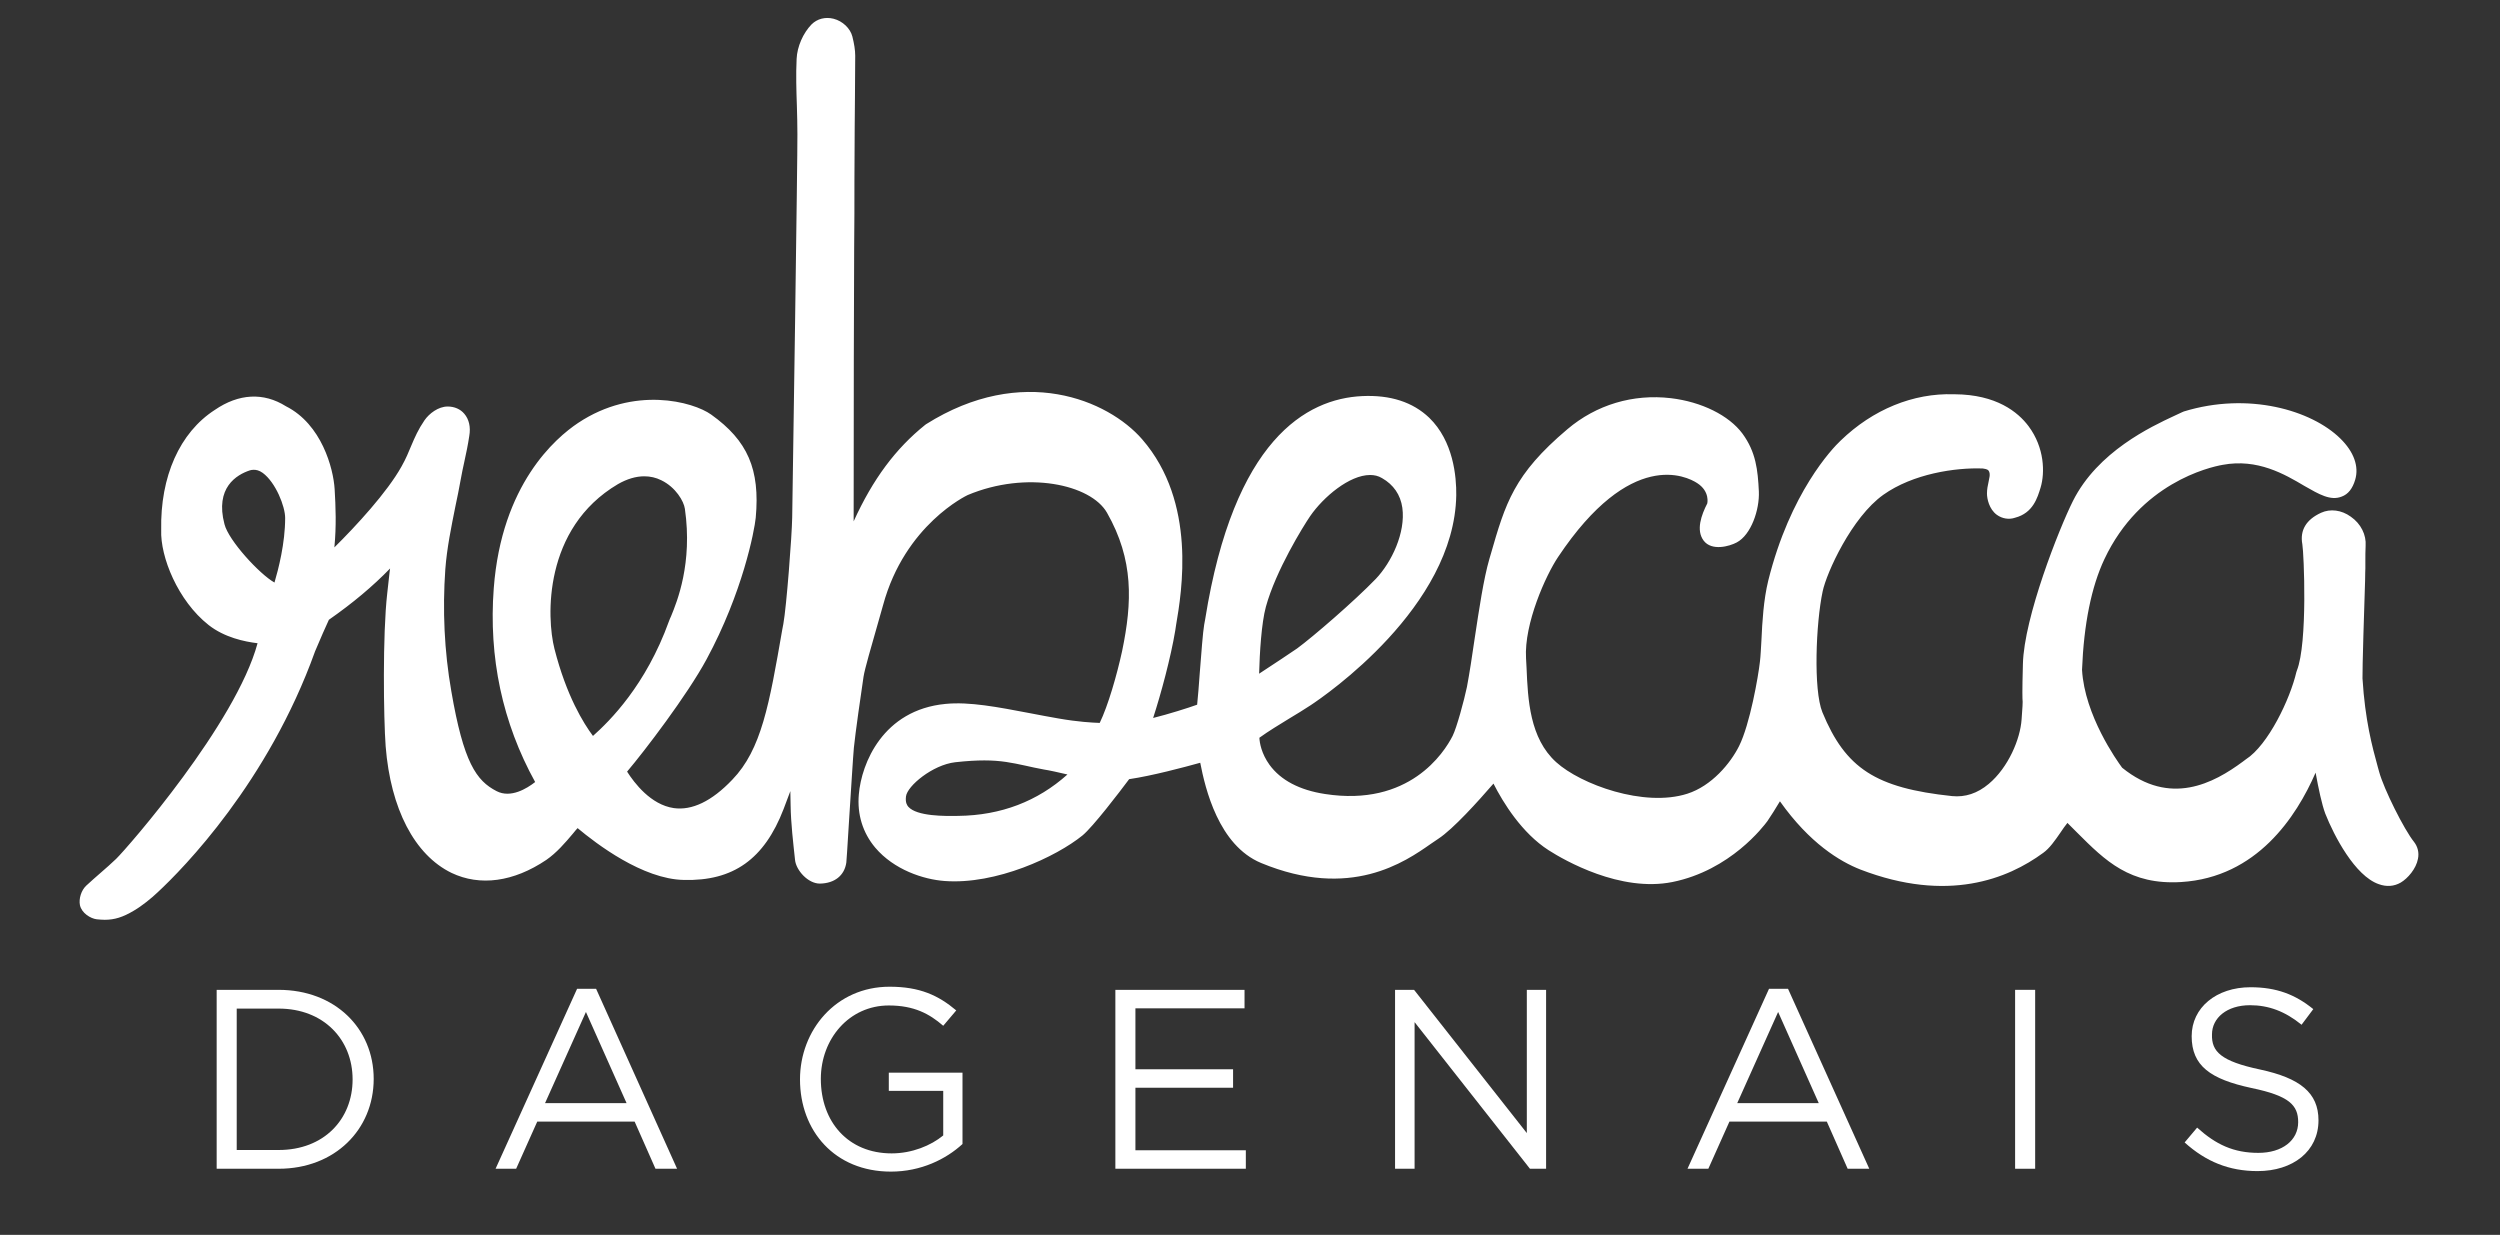 <?xml version="1.0" encoding="utf-8"?>
<!-- Generator: Adobe Illustrator 19.1.0, SVG Export Plug-In . SVG Version: 6.00 Build 0)  -->
<!DOCTYPE svg PUBLIC "-//W3C//DTD SVG 1.1//EN" "http://www.w3.org/Graphics/SVG/1.1/DTD/svg11.dtd">
<svg version="1.1" id="Layer_1" xmlns="http://www.w3.org/2000/svg" xmlns:xlink="http://www.w3.org/1999/xlink" x="0px" y="0px"
	 viewBox="174 159.8 960 474.2" style="enable-background:new 174 159.8 960 474.2;" xml:space="preserve">
<rect x="174" y="159.8" width="960" height="474.2" fill="#333333" stroke="none"/>
<style type="text/css">
	.st0{fill:#FFFFFF;}
</style>
<g>
	<g>
		<path class="st0" d="M281,608.6h-23.8v-68.7H281c21.6,0,36.5,14.8,36.5,34.2S302.6,608.6,281,608.6z M281,547.1h-16.1v54.3H281
			c17.4,0,28.4-11.8,28.4-27.1C309.4,559,298.3,547.1,281,547.1z"/>
		<path class="st0" d="M434,608.6h-8.3l-8-18.1h-37.4l-8.1,18.1h-7.9l31.3-69.1h7.3L434,608.6z M399,548.4l-15.7,35h31.3L399,548.4z
			"/>
		<path class="st0" d="M516.1,609.7c-21.6,0-34.9-15.7-34.9-35.4c0-18.9,13.8-35.6,34.4-35.6c11.6,0,18.7,3.3,25.6,9.1l-5,5.9
			c-5.3-4.6-11.2-7.8-20.9-7.8c-15.2,0-26.1,12.8-26.1,28.2c0,16.5,10.5,28.6,27.2,28.6c7.8,0,15.1-3,19.8-6.9v-17.1h-20.9v-7h28.3
			v27.4C537.3,604.9,527.7,609.7,516.1,609.7z"/>
		<path class="st0" d="M651.9,547H610v23.4h37.5v7.1H610v24h42.4v7.1h-50.1v-68.7h49.6V547z"/>
		<path class="st0" d="M760.2,539.9h7.5v68.7h-6.2l-44.3-56.3v56.3h-7.5v-68.7h7.3l43.3,55V539.9z"/>
		<path class="st0" d="M891.8,608.6h-8.3l-8-18.1h-37.4l-8.1,18.1H822l31.3-69.1h7.3L891.8,608.6z M856.8,548.4l-15.7,35h31.3
			L856.8,548.4z"/>
		<path class="st0" d="M955.5,539.9v68.7h-7.7v-68.7H955.5z"/>
		<path class="st0" d="M1041.9,570.5c15.3,3.3,22.4,8.9,22.4,19.5c0,11.9-9.8,19.5-23.4,19.5c-10.9,0-19.8-3.6-28-11l4.8-5.7
			c7.2,6.5,14,9.7,23.5,9.7c9.2,0,15.3-4.8,15.3-11.8c0-6.5-3.4-10.1-17.9-13.1c-15.8-3.4-23-8.5-23-19.9c0-11,9.5-18.8,22.6-18.8
			c10,0,17.2,2.8,24.1,8.4l-4.5,6c-6.4-5.2-12.7-7.5-19.8-7.5c-8.9,0-14.6,4.9-14.6,11.2C1023.2,563.6,1026.8,567.3,1041.9,570.5z"
			/>
	</g>
	<g>
		<g>
			<path class="st0" d="M1097.4,486.2c-4.1-5.1-12.2-21.2-14.2-28.5c-2.3-8.5-5.5-19-6.6-36.8c-0.2-3.8,1.1-40.4,1.1-42.5
				c0-1.1-0.1-7,0.1-8.9c0.4-5.3-6.1-10.5-10.9-8.3c-2.9,1.3-5.5,3.2-4.7,7.3c0.6,3.5,2.3,39.1-2.3,50.9
				c-2.4,10.7-11.3,29.9-21.1,36.1c-5.1,3.6-28.2,23.3-53.2,2.6c0,0-15.6-20-16.6-40.6c1.1-26.9,6.9-39.9,9.1-44.4
				c14.7-31.1,42.9-37.6,48.6-38.7c28.1-5.1,43.5,22.7,47.5,8.8c3.5-12.2-26.2-31.3-60.3-20.8c-6.2,3.2-29.9,12-40,32.2
				c-5.6,11.2-18.3,44.1-18.7,60.7c-0.5,21.4,0.4,9.5-0.5,21.4c-1,13.6-12.8,35.5-31.5,33.5c-30.5-3.2-43.6-11.3-53.4-34.9
				c-4-9.7-2.8-36.4-0.1-48.9c1.8-8.5,12.2-30.6,25.1-39.8c13.2-9.4,31.4-11.3,40.9-10.9c4.6,0.2,7.3,3.3,6.8,8c-0.2,2-0.9,4-1,6
				c0,1.8,1.2,6.3,5.3,5c4.4-1.1,5.5-4.7,6.7-8.6c2.8-9.6-1.6-30-28.8-30.2c-2.3,0-21.7-1.8-40.7,16.6c-6.3,6.1-19.5,23-26.6,51.7
				c-2.6,10.4-2.2,23-3.1,30.6c-0.6,5.1-3.8,24.5-8.4,33.8c-3,6.1-10.7,16.8-22.5,20.6c-18.1,5.7-43.8-3.5-54.5-13
				c-12.7-11.4-12.3-29.9-13-42.9c-0.8-15.1,8.7-35,13.1-41.5c29.6-44.3,54-33.2,59.4-29.7c7.2,4.7,6.2,11.9,5.5,13.4
				c-1.6,3.3-3.3,7.7-1.8,9.8c1,1.4,4.9,0.7,7.1-0.5c3.5-1.9,6.5-9.6,6.2-15.6c-0.3-7.3-0.8-13.5-5.4-19.8c-8.4-11.4-38.2-20-60.8-1
				c-20.2,17-22.6,26.9-28.6,47.7c-3.5,12-5.8,34.8-8.5,48.8c-0.9,4.6-3.8,15.9-5.9,19.9c-5.8,11.3-21.9,29.5-53.6,24.6
				c-29.7-4.6-29.7-27.5-28.6-28.3c6.6-5.1,14.5-9.2,21.4-13.8c2.7-1.8,53.3-35.6,53.9-77.1c0.1-4.2,0.6-35.3-31.5-33.7
				c-45.9,2.3-54.7,73.4-56.5,84.2c-0.9,5.4-2.5,32.7-3.1,33c-2,1.1-20.5,7.3-27.5,7.7c2.8-6.3,8.7-26.5,10.9-39.9
				c1.7-10.8,9.1-45.9-11.6-69.9c-11.2-13-41.3-27.7-77.4-5c-12.2,9.7-20.4,22.5-26.7,36.6c-2.6,5.9-5,11.8-7.7,18.1
				c-0.3-0.8,0.1-116.8,0.1-126.3c0.1-15.4,0.1-30.7,0.2-46.1c0-9.2,0.3-18.3,0.2-27.5c0-2.1-0.4-4.3-0.9-6.3
				c-0.7-2.8-5.6-5.5-8.4-2.7c-2.6,2.7-4.3,6.8-4.5,10.4c-0.4,9.6,0.3,19.2,0.4,28.7c0,7.1-1.8,134.9-2,147.3
				c-0.1,6.9-2.1,34.7-3.5,41.6c-5.3,30.5-8.3,49.3-20.7,62.1c-28.3,29.3-46.5-2-49-6.7c0.7-0.5,22.5-27.3,32-44.8
				c13-23.9,17.9-46.9,18.4-52.7c1.7-17.7-3.2-27-15.3-35.6c-5.3-3.8-25.9-10.1-46.2,3.3c-12.4,8.2-28,26.7-30.5,60.1
				c-3.5,46,17.6,74.6,17,75.1c0,0-11.4,11.9-22.3,6.4c-10.2-5.2-15.2-14.9-19.8-41.6c-2.8-16-3.5-31.9-2.4-47.9
				c0.9-11.7,3.8-23.3,5.9-34.9c1-5.6,2.4-11.1,3.3-16.7c0.5-3-0.4-6.3-4-6.3c-1.8,0-4.2,1.8-5.4,3.4c-3.9,5.5-4.6,10.2-8.6,17.3
				c-9.1,16.3-33.5,39.1-35.7,40.4c2.4-12.7,2.4-23.2,1.7-33.6c-0.4-6-4-22-16.5-28.2c-7.7-4.9-15.4-3.7-22.7,1.3
				c-11.8,7.6-19,22.8-18.6,42.6c-0.4,9.3,6.2,24.7,16.5,32.9c8.5,6.7,21.5,6.1,21.3,6.7c-5.6,33-54.1,87.2-56.6,89.6
				c-3.7,3.6-7.8,6.8-11.6,10.4c-0.8,0.7-1.3,2.4-1.1,3.4c0.2,0.8,1.8,1.8,2.6,1.9c4.1,0.5,6.9,0.1,11.6-2.6c2.6-1.5,6-4.3,8.4-6.5
				c17.8-16.7,44.4-49.4,59.3-91c2.5-6.1,5.8-13.4,5.8-13.4c12.3-8.6,23.2-17.9,32.8-30.2c0.1,0.5-1.8,16.2-2.6,23.5
				c-1.7,15.1-1.4,47.2-0.5,57.9c3.1,40.1,27.2,58.9,54.9,40.3c5.2-3.5,9.7-10.2,14.1-14.7c0,0,22.6,21.3,41.2,21.6
				c15.5,0.3,26.7-5,34.2-24.4c2.8-7.2,10.8-28.1,10.8-28.1c0.3,1,0.2,19.6,0.4,28c0.1,6.8,0.9,14,1.7,20.7c0.2,2,3.1,5.3,5.2,5.2
				c2.4,0,5.4-0.8,5.9-4.3c0.2-1.6,2.4-38.3,2.9-44c0.5-5.4,2.9-22.1,3.7-27.5c0.6-4.4,5.6-20.9,7.6-28c8.2-30.1,30.8-43.3,35-45.1
				c25-10.5,51.6-4.3,59,8.7c10.6,18.7,10.6,35.8,6.3,56.1c-2.3,11-6.4,24.7-10.2,31.1c0,0-7.1,0.4-19.2-1.7
				c-17.2-3-31.2-6.6-42.2-5.5c-21.8,2.1-28.5,21-29.4,30.8c-1.7,19.1,16.9,27.6,28.9,28.6c19.2,1.5,41-9.3,49.9-16.5
				c4.3-3.5,18.3-22.3,18.3-22.3c12-1.6,33.1-7.8,33.1-7.8c0.7,0.3,3,32.2,21.7,40c35.6,14.7,54.7-2.9,64-9
				c7.6-5,24.7-25.6,24.7-25.6s8,20.8,22.4,30c9.1,5.8,27.7,14.9,44.2,11.6c19.6-3.9,31.4-18.4,33.8-21.6c2.6-3.6,7.6-12.5,8.1-13.2
				c0.8,0.9,12.8,22.7,32.6,30.3c33.1,12.7,54.7,2.5,66-5.8c3.6-2.7,8.1-11.5,11.8-14.1c14.5,13.5,22.2,25.8,43.6,24.4
				c42.3-2.6,53.1-55.3,53.2-55.1c0.9,2.9,3.7,24.3,6.5,31.5c4.3,11,14.8,28.7,22.6,24.2C1096.1,493.8,1099.7,489,1097.4,486.2z
				 M282.4,388.4c-6,2.3-24.3-17.6-26.5-26.2c-4.2-16.4,5.5-23.6,12.7-26c10.8-3.5,19.2,14.5,19.2,22.5
				C287.9,373.4,282.4,388.4,282.4,388.4z M401.5,448.7c0,0-11.6-10.9-18.7-38.8c-3.8-14.9-3.7-50.2,26.4-68
				c17.7-10.4,31.1,3.9,32.3,12.6c3.5,24.8-4.8,41.1-6.3,45.3C422.6,434.7,399.9,448.7,401.5,448.7z M542.1,477.5
				c-9.4,0.1-26.1,0.2-24.6-12.4c0.8-6.9,13.1-15.8,22.8-16.9c18.4-2.1,23.3,0.7,35.5,2.9c4.4,0.8,16.8,3.8,16.8,3.8
				C574.4,475.1,553.2,477.4,542.1,477.5z M655.8,391.6c4-14.4,14.5-31.6,17.6-36.1c6.3-9.1,21.9-22.4,33.3-15.9
				c17,9.7,10.1,33.5-1.4,45.5c-8.5,8.9-24.8,22.9-30.8,27.3c-3.5,2.5-21.7,14.3-21.7,14.3S652.9,402.1,655.8,391.6z"/>
			<path class="st0" d="M214.2,513c-1,0-2-0.1-3.1-0.2c-2.3-0.3-5.7-2.3-6.4-5.4c-0.5-2.5,0.5-5.7,2.4-7.5c1.8-1.7,3.7-3.3,5.5-4.9
				c2.1-1.8,4.1-3.6,6-5.4c4.5-4.4,46-52,54.3-82.8c-5-0.6-12.7-2.2-18.8-7c-11.8-9.3-18.6-26.2-18.2-36.5
				c-0.4-20.5,7.1-37.4,20.6-46.1c9.2-6.3,18.7-6.8,27.3-1.4c13.7,6.9,18.2,23.8,18.7,31.8c0.4,6.8,0.7,14.1-0.1,22.4
				c8.3-8.2,20.3-21.2,25.8-31.1c1.7-3,2.7-5.5,3.7-7.9c1.4-3.3,2.7-6.3,5.1-9.8c1.8-2.6,5.3-5.3,8.9-5.3c0,0,0,0,0,0
				c2.6,0,4.9,1,6.4,2.8c1.8,2.1,2.5,5.1,1.9,8.5c-0.5,3.4-1.2,6.7-1.9,9.9c-0.5,2.3-1,4.6-1.4,6.9c-0.6,3.4-1.3,6.8-2,10.1
				c-1.6,8-3.3,16.2-3.9,24.3c-1.1,15.6-0.4,31.4,2.3,46.8c4.7,27.4,9.6,34.4,17.4,38.4c5.4,2.8,11.6-1,14.8-3.5
				c-12.6-22.8-17.9-47.9-15.9-74.4c3-39.9,23.7-57.7,32.4-63.5c21.5-14.3,44.1-8.2,51.1-3.2c14,10,18.8,21,17.1,39.6
				c-0.5,5-5,28.7-18.9,54.4c-7.4,13.7-23.8,35.2-30.5,43.1c2.8,4.4,9.1,12.7,17.9,14c7,1,14.6-2.6,22.5-10.9
				c11.2-11.6,14.2-28.9,19.2-57.7l0.4-2.1c1.2-6.5,3.3-34,3.4-40.9c0.2-11.3,2.1-140,2-147.2c0-3.6-0.1-7.2-0.2-10.8
				c-0.2-5.9-0.4-12-0.1-18.1c0.2-4.7,2.5-9.9,5.7-13.2c2.2-2.2,5.3-3,8.5-2.2c3.5,0.9,6.4,3.7,7.2,6.8c0.7,2.8,1.1,5.2,1.1,7.4
				c0,5.3-0.1,10.7-0.1,16c0,3.8-0.1,7.7-0.1,11.5c0,6.8-0.1,13.6-0.1,20.4c0,8.6,0,17.1-0.1,25.7c-0.1,8-0.2,71.5-0.2,105.2
				c7.4-16.3,16.2-28,27.4-37l0.4-0.3c37-23.3,69.9-9.3,83,5.8c21,24.2,15.2,58.5,13,71.4l-0.3,2c-1.7,10.3-5.5,24.4-8.5,33.6
				c6-1.5,13.3-3.8,16.9-5.1c0.3-2.8,0.7-7.8,1-12.1c0.6-7.7,1.2-15.7,1.7-18.6l0.4-2.2c11-68.8,38.8-84.6,60.3-85.6
				c10.8-0.5,19.4,2.3,25.7,8.3c9.3,9,10.5,22.6,10.4,29.8c-0.7,42.9-50.3,76.9-55.9,80.6c-2.7,1.8-5.4,3.4-8.2,5.1
				c-3.9,2.4-7.9,4.8-11.5,7.4c0.1,2,0.8,6.1,3.9,10.4c4.3,5.9,11.5,9.7,21.3,11.2c32.3,5,45.7-15.8,49-22.3
				c1.6-3.2,4.4-13.6,5.5-18.8c1-5.3,2-11.9,3-18.8c1.7-11.2,3.4-22.7,5.6-30.3l0.5-1.7c5.7-19.8,8.9-30.8,29.5-48.2
				c11.1-9.4,25.2-13.6,39.7-11.9c11.8,1.4,22.3,6.6,27.5,13.6c5.2,7.1,5.9,14,6.3,22.2c0.3,7.1-3,16.7-8.5,19.6
				c-2.8,1.5-9.6,3.4-12.7-0.7c-3-4-0.9-9.8,1.4-14.3v0c0,0,1.1-4.6-3.9-7.8c-4-2.6-25.5-13.4-53.4,28.4c-4.7,7-13.1,25.6-12.3,38.9
				l0.2,3.7c0.5,12.1,1.2,27,11.4,36.2c9.4,8.5,33.7,17.4,50.3,12.1c9.4-3,16.6-11.7,19.9-18.3c4.2-8.4,7.4-26.9,8-32.3
				c0.3-2.3,0.4-5.4,0.6-8.5c0.3-6.8,0.8-15.3,2.6-22.7c8.4-33.8,24.6-50.8,27.8-53.8c12.4-12,27.9-18.3,43.4-17.8l0.4,0
				c16,0.1,24.3,6.8,28.4,12.3c6.1,8.2,6.3,17.8,4.6,23.5c-1.2,3.9-2.9,9.8-9.8,11.6c-2.3,0.8-4.9,0.4-7-1.1c-3-2.2-3.8-6.2-3.8-8.2
				c0-1.6,0.3-3.1,0.6-4.4c0.1-0.7,0.3-1.4,0.4-2.1c0.1-0.6,0.1-1.7-0.4-2.3c-0.5-0.6-1.6-0.7-2.2-0.8c-10.5-0.4-26.8,2-38.2,10.1
				c-12.1,8.6-21.8,29.9-23.3,37.1c-2.6,12.2-3.6,37.8-0.1,46.4c8.9,21.6,20.5,29.1,49.8,32.2c5,0.5,9.7-1,14.1-4.7
				c7.5-6.3,12.1-17.2,12.6-24.8c0.4-5.7,0.4-5.7,0.4-6.7c-0.1-1.3-0.2-3.7,0.1-14.5c0.4-17.9,13.9-52,19.2-62.6
				c9.5-19,30.1-28.6,38.9-32.7c1.2-0.6,2.2-1,3-1.4l0.7-0.3c24.8-7.6,49-0.5,60.1,10.4c5.2,5.1,7.2,10.7,5.7,15.8
				c-1,3.4-2.7,5.6-5.2,6.5c-4.3,1.7-8.7-0.9-14.3-4.1c-7.6-4.5-18-10.6-31.4-8.1c-5.2,0.9-31.7,7.1-45.4,36.2
				c-5,10.6-7.9,24.9-8.6,42.5c1,17.5,13.4,34.9,15.4,37.6c18.5,15,35.2,5.9,46.3-2.3l1.2-0.9c8.6-5.5,17-23.2,19.4-33.5l0.2-0.6
				c4.2-10.6,2.7-45.1,2.1-48.5c-1-5.4,1.5-9.5,7.2-12.1c3.5-1.6,7.8-1.1,11.4,1.5c3.9,2.7,6,7,5.7,11.2c-0.1,1.1-0.1,4.6-0.1,6.5
				c0,1,0,1.8,0,2.2c0,0.4-0.1,2.1-0.1,4.6c-0.3,8.6-1.1,34.7-1,37.6c1,16.1,3.7,26.1,5.9,34.1l0.5,1.8c1.8,6.6,9.6,22.2,13.4,26.9
				l0,0c1.4,1.8,2,4.1,1.5,6.5c-0.7,3.8-3.9,7.5-6.6,9.1c-2.6,1.5-5.5,1.7-8.5,0.6c-9.1-3.2-17.1-18.5-20.5-27.1
				c-1.3-3.5-2.6-9.6-3.7-15.7c-7.4,17-22.6,40.2-51.6,42c-19.7,1.2-29.1-8.1-40-19c-1.2-1.2-2.4-2.4-3.7-3.7
				c-0.9,1.1-1.8,2.4-2.6,3.6c-2.2,3.2-4.3,6.2-6.7,7.9c-13.6,10-36.7,19.3-70.2,6.4c-7.9-3.1-19.5-10.1-30.9-26.2
				c-1.6,2.7-3.5,5.7-4.8,7.6c-1.4,1.9-14.2,18.9-36.5,23.4c-20,4-41.4-8.3-47.5-12.2c-10.3-6.6-17.5-18.3-21.2-25.6
				c-5.8,6.7-15.5,17.5-21.2,21.2c-0.9,0.6-1.8,1.2-2.8,1.9c-10,7-30.9,21.6-65.2,7.4c-16.4-6.8-21.5-28.7-23.4-38.5
				c-6.5,1.8-18.5,5-27.3,6.3c-3.8,5.1-13.9,18.3-17.9,21.6c-10.1,8.2-33.2,19-53,17.5c-8.1-0.6-19.4-4.3-26.6-12.8
				c-4.8-5.7-7-12.8-6.3-20.5c1-11.8,9.2-32.4,33.3-34.7c9.2-0.9,20,1.2,32.6,3.6c3.4,0.7,7,1.3,10.8,2c7.4,1.3,12.9,1.6,15.8,1.7
				c3.2-6.6,6.6-18.4,8.6-27.6c3.9-18.8,4.5-35-5.8-53.1c-6.2-10.9-30.9-16.3-53.5-6.8c-0.2,0.1-24.1,11.3-32.5,42.3
				c-0.6,2.1-1.4,5-2.3,8.1c-2,7-4.8,16.6-5.2,19.4c-0.9,5.9-3.2,22.1-3.7,27.2c-0.3,3.1-1.1,16.4-1.8,27.1c-0.8,12.7-1,16.3-1.1,17
				c-0.7,5-4.5,8-10.1,8.1c0,0-0.1,0-0.1,0c-4.5,0-9.1-5.1-9.5-9.1c-0.7-6.6-1.6-14-1.7-21.1c0-1.5-0.1-3.3-0.1-5.3l-2.6,6.9
				c-7.4,19.2-19.3,27.7-38.3,27.2c-15.8-0.3-33.5-13.8-40.8-19.9c-0.6,0.6-1.1,1.3-1.7,2c-3.1,3.7-6.4,7.5-10.3,10.2
				c-12.6,8.5-25.5,10.2-36.4,5c-14.2-6.9-23.4-24.6-25.3-48.6c-0.8-10.8-1.2-43,0.6-58.7l0.9-8.1c0.1-0.5,0.1-1,0.2-1.5
				c-6.6,6.8-14.2,13.2-23.5,19.7c-1,2.2-3.4,7.5-5.3,12.1c-18,50.2-50.7,83.5-60.4,92.5c-2.4,2.3-6.1,5.3-9.2,7.1
				C221.2,512,218,513,214.2,513z M271.6,321c-3.2,0-6.6,1.2-10.1,3.6c-11,7.1-17,21.2-16.7,38.9c-0.3,8.3,5.7,22.3,14.9,29.6
				c5.5,4.3,13.7,5.1,17.2,5.4c2.1,0.2,3.7,0.3,5,2.1l1.2,1.6l-0.4,2c-6,35.4-57.3,91.3-57.8,91.8c-2.1,2-4.3,3.9-6.4,5.8
				c-1,0.8-1.9,1.6-2.8,2.5c1.6-0.2,3.2-0.8,5.5-2.1c2.3-1.3,5.4-3.9,7.5-5.9c9.3-8.7,40.8-40.7,58.2-89.2c2.5-6.3,5.8-13.5,6-13.8
				l0.5-1.1l1-0.7c13.6-9.5,23.5-18.6,31.9-29.3l6.7-8.6l1.1,10.8c0.1,0.7,0.1,0.8-1.7,16.3l-0.9,8.1c-1.7,15-1.3,46.9-0.5,57.1
				c1.6,20.5,9.2,36,20.3,41.4c8.1,3.9,17.7,2.4,27.7-4.3c2.9-1.9,5.7-5.3,8.5-8.6c1.6-1.9,3.3-3.9,4.9-5.5l3-3l3.1,2.9
				c0.2,0.2,21.6,20.1,38.3,20.5c12.8,0.3,23-3.3,30-21.6l15.4-40.3l3.6,12.5c0.3,1,0.4,1.7,0.4,16.2c0,4.8,0.1,9.6,0.1,12.9
				c0.1,6.7,1,14,1.7,20.4c0.1,0.2,0.8,1,1.3,1.3c0.7-0.1,1-0.2,1.1-0.3c0.1-1.1,0.6-9,1.1-16.6c0.7-11.3,1.5-24.2,1.8-27.4
				c0.6-5.7,3.1-23.2,3.7-27.7c0.5-3.1,2.6-10.8,5.4-20.6c0.9-3.1,1.7-5.9,2.3-8c9.7-35.5,37.3-47.9,37.6-48
				c27.8-11.7,56.3-3.8,64.5,10.6c12.3,21.7,10.6,41.3,6.8,59.2c-2.3,11-6.5,25.3-10.7,32.4l-1.2,2l-2.3,0.1
				c-0.3,0-7.8,0.4-20.2-1.8c-3.8-0.7-7.4-1.4-10.9-2c-11.9-2.3-22.2-4.2-30.1-3.5c-18.4,1.8-24.7,17.7-25.5,26.8
				c-0.5,5.4,1,10.2,4.3,14.1c5.5,6.4,14.5,9.3,20.6,9.7c17.3,1.3,38.1-8.5,46.8-15.6c2.8-2.3,12.3-14.4,17.5-21.5l1.1-1.5l1.8-0.2
				c11.6-1.5,32.2-7.6,32.4-7.6l1.5-0.4l1.4,0.6c2.3,1,2.7,2.8,3.2,5.8c1.3,7.1,5.1,28.7,18.5,34.2c29.9,12.3,46.8,0.6,56.9-6.5
				c1.1-0.8,2.2-1.5,3.1-2.1c5.8-3.8,19.1-19.1,23.7-24.7l4.8-5.8l2.7,7c0.1,0.2,7.7,19.5,20.7,27.9c11.1,7.1,27.7,13.7,41,11
				c19-3.8,29.9-18.3,31.1-19.9c1.5-2.2,4.2-6.6,5.9-9.5c1.6-2.8,2-3.4,2.4-3.8l3.3-4.1l3.4,4.1c0.1,0.2,0.5,0.6,1,1.4
				c11.2,17.6,22.4,24.8,29.9,27.6c29.8,11.5,50.1,3.5,61.8-5.3c1.2-0.9,3.2-3.7,4.7-5.9c2.4-3.4,4.6-6.5,7.2-8.3l2.9-2l2.6,2.4
				c2.5,2.3,4.8,4.6,7,6.8c10.5,10.5,17.5,17.4,33.3,16.4c35.2-2.2,47.1-43.2,49.1-51.4l0.8-3.2l3.4-0.4l3.3-0.1l1,3.2
				c0.4,1.2,0.8,3.7,1.6,8.7c1.2,7.3,3.1,18.3,4.8,22.6c4,10.4,11,20.5,15.2,22c0.7,0.3,1,0.1,1.2,0c0.8-0.5,2-2,2.3-2.8
				c-4.7-6-12.6-22-14.7-29.7l-0.5-1.8c-2.3-8.4-5.2-18.9-6.2-35.9c-0.2-2.9,0.4-21,1-38.4c0.1-2.4,0.1-4.1,0.1-4.5c0-0.3,0-1,0-1.9
				c0-3,0-5.9,0.1-7.3c0.1-1-0.8-2.4-2-3.3c-1-0.7-2.1-1-2.7-0.7c-2.5,1.1-2.4,1.6-2.2,2.6c0.5,2.9,2.7,39.4-2.5,53
				c-2.8,11.9-12.2,31.7-23,38.5l-0.8,0.6c-20.8,15.4-40.2,16-57.5,1.7l-0.7-0.7c-0.7-0.9-16.4-21.3-17.5-43.1l0-0.2l0-0.2
				c0.8-18.9,3.9-34.4,9.5-46.1c15.6-33,45.9-40,51.8-41.1c16.7-3,29.2,4.3,37.4,9.2c2.2,1.3,5,2.9,6.4,3.4c0.1-0.2,0.1-0.4,0.2-0.7
				c0.5-1.8-0.8-4.5-3.5-7.1c-7.4-7.3-27.1-15.6-51-8.4c-0.8,0.4-1.8,0.9-2.9,1.4c-8.7,4-26.7,12.4-34.8,28.7
				c-6,12-17.9,43.6-18.3,58.9c-0.2,10.6-0.1,12.9-0.1,14c0.1,1.4,0.1,1.6-0.4,7.7c-0.7,9.1-5.9,22.7-15.7,30.9
				c-6.1,5.1-13.2,7.4-20.6,6.6c-32.4-3.4-46.8-12.9-56.9-37.6c-4.6-11.2-2.9-39.7-0.4-51.5c2-9.6,13-32.6,26.8-42.4
				c13.2-9.4,31.8-12.2,43.6-11.7c3.5,0.1,6.5,1.5,8.5,3.8c2,2.3,2.9,5.5,2.5,9c-0.1,1-0.3,1.9-0.5,2.9c-0.2,1-0.4,1.9-0.4,2.7
				c0,0.2,0,0.4,0.1,0.6c1.5-0.5,2.1-1.6,3.3-5.5c1.2-4,0.7-10.6-3.2-15.8c-4.2-5.7-11.6-8.7-21.5-8.8l-0.6,0
				c-13.1-0.4-26.3,5-37,15.4c-2.9,2.8-17.6,18.2-25.4,49.6c-1.6,6.6-2,14.2-2.4,21c-0.2,3.3-0.3,6.5-0.6,9.1
				c-0.5,4.5-3.7,24.9-8.8,35.2c-1.5,2.9-9.6,17.9-25.1,22.8c-20.5,6.5-47.8-4.1-58.8-14c-12.9-11.6-13.7-29.3-14.3-42.3l-0.2-3.6
				c-0.9-16.3,9.1-37.2,13.8-44.2c32.5-48.7,60.2-34.3,65.4-30.9c8.8,5.7,8.9,15.2,7.1,19c-0.8,1.7-1.3,3-1.6,3.9
				c0.3-0.1,0.6-0.2,0.9-0.4c1.4-0.8,4.1-6.4,3.9-11.6c-0.3-7.2-0.8-12.3-4.6-17.4c-3-4.1-10.8-8.8-21.4-10.1
				c-7-0.8-20.5-0.6-33,9.9c-18.6,15.7-21.2,24.6-26.7,43.9l-0.5,1.7c-2,7.1-3.7,18.3-5.3,29.2c-1,7.1-2,13.7-3.1,19.2
				c-0.8,4.2-3.8,16.3-6.3,21.1c-4,7.8-20,32.8-58.1,26.9c-23.9-3.7-30.3-18.6-31.9-24.8c-0.8-3.2-1.8-9,1.2-11.3
				c4.3-3.3,9.1-6.2,13.8-9.1c2.7-1.6,5.4-3.3,7.9-4.9c2.1-1.4,51.4-34.4,52-73.5c0.2-10-2.7-18.5-7.8-23.4
				c-4.5-4.3-10.9-6.3-19.2-5.9c-18.2,0.9-42,15.2-52.1,78.3l-0.4,2.4c-0.4,2.5-1.1,10.6-1.6,17.7c-1.3,17.1-1.3,17.1-3.7,18.4
				c-2.6,1.5-21.8,7.8-29.4,8.2l-7.1,0.4l2.8-6.5c2.7-6.2,8.5-26.1,10.6-38.9l0.4-2.1c2-11.8,7.3-43.1-11-64.2
				c-9.5-11-36.7-26-71.5-4.3c-10.3,8.2-18.3,19.3-25.3,34.8c-1.8,4-3.5,8-5.2,12.2l-7,16.5l-3.7-10.9c-0.7-2.1-0.1-126.5-0.1-127.7
				c0.1-8.6,0.1-17.1,0.1-25.7c0-6.8,0-13.6,0.1-20.4c0-3.8,0.1-7.7,0.1-11.5c0.1-5.3,0.1-10.6,0.1-15.9c0-1.5-0.3-3.2-0.8-5.2
				c-0.1-0.2-0.9-0.7-1.3-0.6c-1.5,1.7-2.8,4.8-3,7.4c-0.3,5.8-0.1,11.7,0.1,17.5c0.1,3.7,0.2,7.4,0.2,11.1c0,7.6-1.8,135.3-2,147.4
				c-0.1,6.7-2.1,34.8-3.5,42.3l-0.4,2c-5.1,29.4-8.4,48.8-21.5,62.3c-10,10.4-20.1,14.9-30.1,13.4c-15.3-2.2-24.3-18-25.9-21.1
				l-1.8-3.4l1.9-1.4l-7.7,0l-0.8-2.1c-3-3.2-12.8-15.2-19.1-40c-5-19.6-1.5-55.2,28.4-72.9c8.3-4.9,17.2-5.6,24.9-1.9
				c8.5,4.1,13.2,12,14,17.6c3.3,23.3-3.4,39.6-5.9,45.8c-0.3,0.7-0.5,1.2-0.6,1.6c-3.7,10.3-8.2,18.7-12.7,25.7
				c4.4-6.2,8.5-12.6,11.5-18c13.1-24.1,17.5-46.7,17.9-51c1.4-15.3-2.1-23.6-13.4-31.6c-2.9-2-21.6-9.6-41.2,3.4
				c-7.7,5.1-25.8,20.8-28.5,56.8c-1.9,25.2,3.3,49,15.5,70.7c1.1,1.9,2.7,4.8,0.2,7.2c-1.4,1.5-14.2,13.8-27.3,7.1
				c-11.9-6-17.3-16.9-22.1-44.7c-2.8-16.2-3.6-32.6-2.4-48.9c0.6-8.6,2.4-17.1,4-25.4c0.7-3.3,1.4-6.6,2-10
				c0.4-2.4,0.9-4.8,1.4-7.2c0.6-3.1,1.3-6.3,1.8-9.5c0.1-0.4,0.1-0.8,0.1-1c-0.5,0.3-1.2,0.8-1.6,1.4c-1.9,2.7-3,5.2-4.2,8.2
				c-1.1,2.5-2.3,5.4-4.2,8.8c-9.6,17.3-34.6,40.4-37.2,42l-8.5,5.3l1.9-9.8c2.4-12.7,2.2-23.1,1.6-32.5c-0.3-5-3.5-19.3-14.1-24.6
				l-0.4-0.2C276.8,321.8,274.3,321,271.6,321z M407.8,448.8l1.3,1.2c2.5-3.1,6.6-8.3,11.1-14.4
				C415.3,441.8,410.8,446.1,407.8,448.8z M421.4,342.7c-3.2,0-6.6,1-10.1,3c-28.8,17-27.4,51.4-24.4,63.2
				c4.6,18.1,11.2,28.7,14.8,33.5c6.4-5.7,20.3-19.4,29.2-44.1c0.2-0.5,0.4-1.1,0.8-1.9c2.3-5.6,8.3-20.3,5.3-41.2
				c-0.4-2.9-3.5-8.3-9.1-11C425.9,343.2,423.7,342.7,421.4,342.7z M539,481.9c-7.4,0-17.5-0.6-22.7-6.4c-1.8-2-3.8-5.5-3.1-11
				c1.2-9.7,15.6-19.5,26.6-20.8c15.2-1.7,22-0.2,29.9,1.5c2.1,0.5,4.3,0.9,6.8,1.4c4.4,0.8,16.5,3.7,17,3.8l7.1,1.7l-4.9,5.5
				c-14.1,15.8-32.1,23.9-53.7,24.2l0,0C541.2,481.9,540.1,481.9,539,481.9z M552,451.8c-3.1,0-6.7,0.2-11.2,0.7
				c-8.7,1-18.4,9.1-18.9,13.1c-0.3,2.4,0.4,3.4,0.9,4c3.3,3.7,14.1,3.6,19.2,3.5l0,0c16.4-0.2,30.4-5.6,41.9-15.9
				c-3.4-0.8-7-1.6-9-1.9c-2.7-0.5-5-1-7.2-1.5C562.6,452.7,558.4,451.8,552,451.8z M648.5,434.7v-8.1c0-1,0-25.3,3.1-36.2l0,0
				c4.1-14.9,14.8-32.5,18.2-37.5c8.1-11.8,25.6-25,39.1-17.3c6.8,3.9,11,10,12.1,17.7c1.9,12.9-4.9,26.6-12.5,34.6
				c-8.6,9-25.1,23.3-31.4,27.8c-3.5,2.6-21.2,14-21.9,14.5L648.5,434.7z M700.1,342.2c-7.9,0-17.9,8.4-23,15.8
				c-2.6,3.8-13.2,20.9-17,34.8l0,0c-1.7,6.2-2.4,17.8-2.6,25.7c5.5-3.6,12.6-8.3,14.6-9.7c6-4.4,21.9-18.1,30.2-26.7
				c6.1-6.4,11.5-17.8,10.2-27.3c-0.7-5-3.4-8.9-7.8-11.4C703.2,342.5,701.7,342.2,700.1,342.2z M281.4,393c-1.7,0-3.6-0.5-5.6-1.6
				c-8.9-4.6-22-19.9-24.1-28.1c-4.6-17.8,5.1-27.8,15.6-31.2c4.3-1.4,8.7-0.6,12.7,2.3c7.2,5.2,12.2,17,12.2,24.4
				c0,15.3-5.5,30.6-5.7,31.2l-0.7,1.9l-1.9,0.7C283.2,392.8,282.3,393,281.4,393z M271.4,340.2c-0.6,0-1,0.1-1.4,0.2
				c-5.2,1.7-13.5,6.7-9.8,20.7c1.6,6.3,13.5,19.2,19.2,22.4c1.5-5.1,4.1-15.1,4.1-24.8c0-4.4-3.6-13.6-8.6-17.3
				C273.5,340.4,272.4,340.2,271.4,340.2z"/>
		</g>
	</g>
</g>
</svg>
